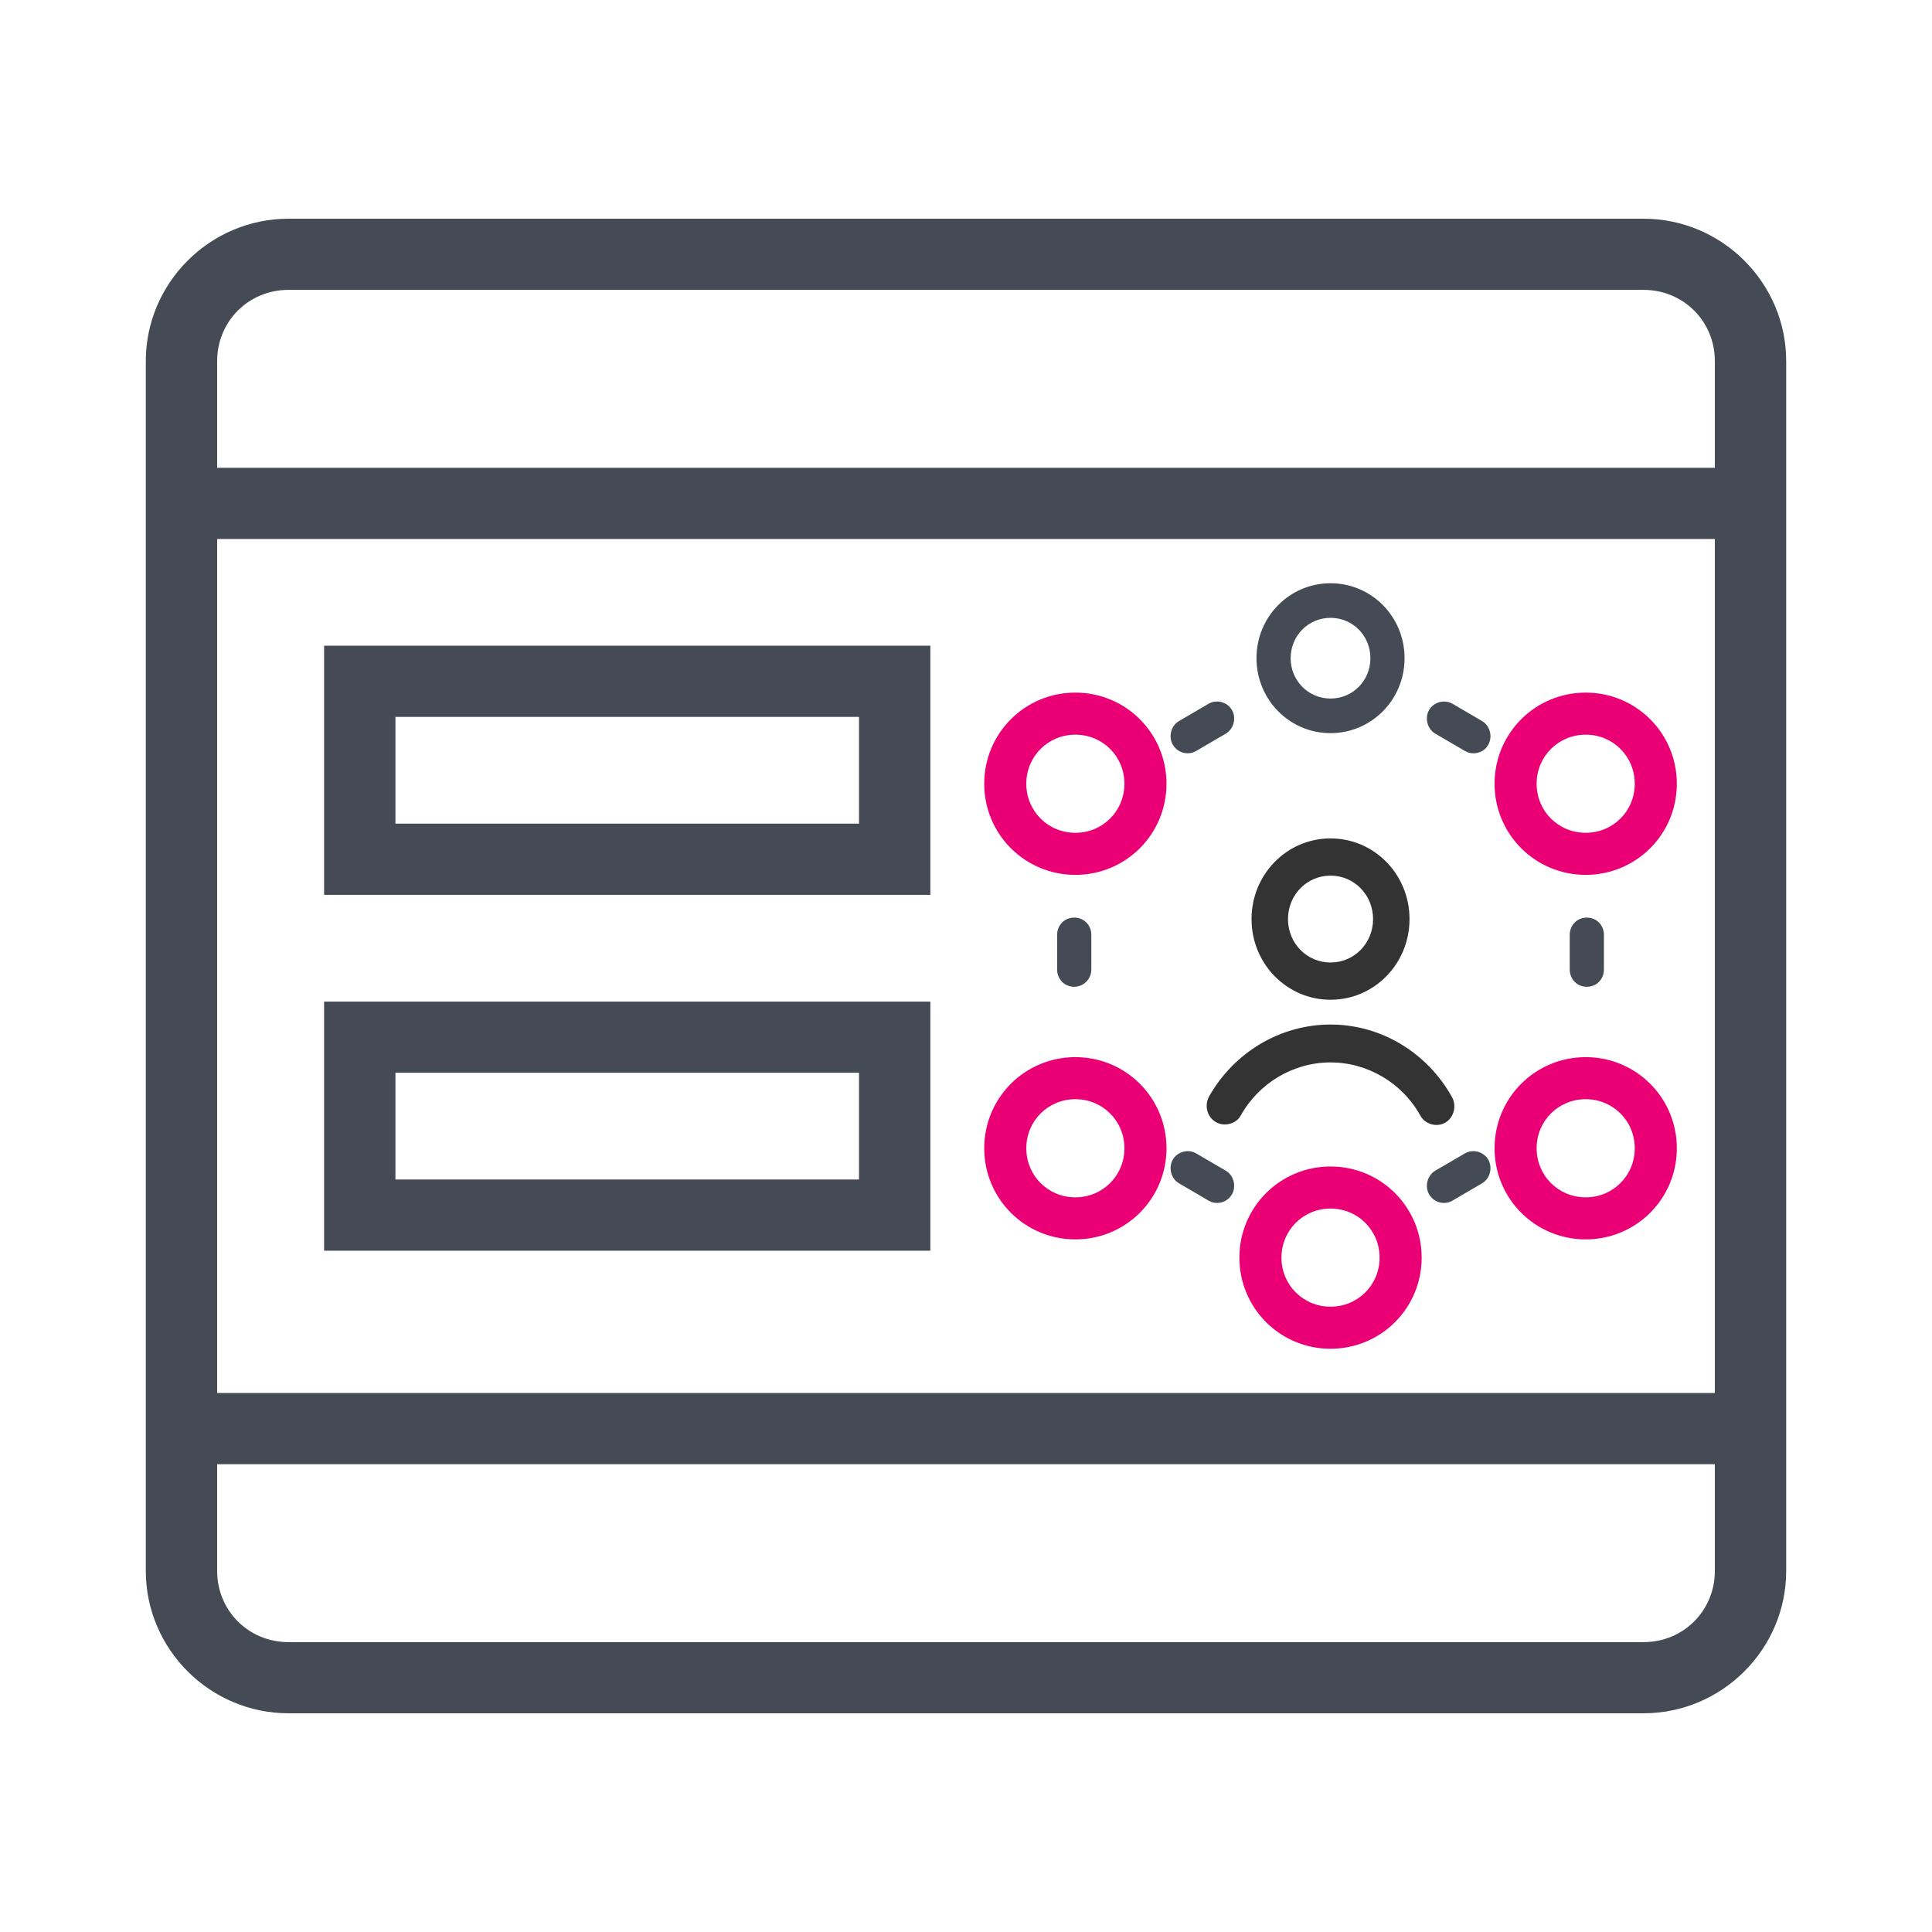 <?xml version="1.0" encoding="UTF-8"?>
<svg width="53px" height="53px" viewBox="0 0 53 53" version="1.1" xmlns="http://www.w3.org/2000/svg" xmlns:xlink="http://www.w3.org/1999/xlink">
    <!-- Generator: Sketch 63.1 (92452) - https://sketch.com -->
    <title>Icon / Admin@2x</title>
    <desc>Created with Sketch.</desc>
    <g id="Icon-/-Admin" stroke="none" stroke-width="1" fill="none" fill-rule="evenodd">
        <g id="Group" transform="translate(4, 6)" fill="#444B54" fill-rule="nonzero">
            <path d="M3.913,0 C1.762,0 0,1.758 0,3.905 L0,37.095 C0,39.242 1.762,41 3.913,41 L41.087,41 C43.238,41 45,39.242 45,37.095 L45,3.905 C45,1.758 43.238,0 41.087,0 L3.913,0 Z M3.913,1.952 L41.087,1.952 C42.18,1.952 43.043,2.814 43.043,3.905 L43.043,6.833 L1.957,6.833 L1.957,3.905 C1.957,2.814 2.82,1.952 3.913,1.952 Z M1.957,8.786 L43.043,8.786 L43.043,32.214 L1.957,32.214 L1.957,8.786 Z M4.891,11.714 L4.891,18.548 L21.522,18.548 L21.522,11.714 L4.891,11.714 Z M4.891,21.476 L4.891,28.31 L21.522,28.31 L21.522,21.476 L4.891,21.476 Z M6.848,13.667 L19.565,13.667 L19.565,16.595 L6.848,16.595 L6.848,13.667 Z M6.848,23.429 L19.565,23.429 L19.565,26.357 L6.848,26.357 L6.848,23.429 Z M1.957,34.167 L43.043,34.167 L43.043,37.095 C43.043,38.186 42.18,39.048 41.087,39.048 L3.913,39.048 C2.82,39.048 1.957,38.186 1.957,37.095 L1.957,34.167 Z" id="Shape"></path>
        </g>
        <g id="Group-5" transform="translate(27, 16)" fill-rule="nonzero">
            <path d="M2.469,11.07 C2.203,11.07 2,10.864 2,10.595 L2,9.647 C2,9.378 2.203,9.172 2.469,9.172 C2.734,9.172 2.938,9.378 2.938,9.647 L2.938,10.595 C2.938,10.864 2.719,11.07 2.469,11.07 Z M6.391,17 C6.312,17 6.234,16.984 6.156,16.937 L5.344,16.462 C5.125,16.336 5.047,16.035 5.172,15.814 C5.297,15.593 5.594,15.513 5.812,15.64 L6.625,16.114 C6.844,16.241 6.922,16.541 6.797,16.763 C6.703,16.921 6.547,17 6.391,17 Z M12.609,17 C12.453,17 12.297,16.921 12.203,16.763 C12.078,16.541 12.156,16.241 12.375,16.114 L13.188,15.64 C13.406,15.513 13.703,15.593 13.828,15.814 C13.953,16.035 13.875,16.336 13.656,16.462 L12.844,16.937 C12.766,16.984 12.688,17 12.609,17 Z M16.531,11.07 C16.266,11.07 16.062,10.864 16.062,10.595 L16.062,9.647 C16.062,9.378 16.266,9.172 16.531,9.172 C16.797,9.172 17,9.378 17,9.647 L17,10.595 C17,10.864 16.797,11.07 16.531,11.07 Z M13.422,4.665 C13.344,4.665 13.266,4.649 13.188,4.602 L12.375,4.127 C12.156,4.001 12.078,3.7 12.203,3.479 C12.328,3.258 12.625,3.179 12.844,3.305 L13.656,3.78 C13.875,3.906 13.953,4.207 13.828,4.428 C13.75,4.586 13.578,4.665 13.422,4.665 Z M5.578,4.665 C5.422,4.665 5.266,4.586 5.172,4.428 C5.047,4.207 5.125,3.906 5.344,3.78 L6.156,3.305 C6.375,3.179 6.672,3.258 6.797,3.479 C6.922,3.7 6.844,4.001 6.625,4.127 L5.812,4.602 C5.734,4.649 5.656,4.665 5.578,4.665 Z M9.5,4.112 C8.375,4.112 7.469,3.194 7.469,2.056 C7.469,0.917 8.375,0 9.5,0 C10.625,0 11.531,0.917 11.531,2.056 C11.531,3.194 10.625,4.112 9.5,4.112 Z M9.5,0.949 C8.891,0.949 8.406,1.439 8.406,2.056 C8.406,2.673 8.891,3.163 9.5,3.163 C10.109,3.163 10.594,2.673 10.594,2.056 C10.594,1.439 10.109,0.949 9.5,0.949 Z" id="Shape" fill="#444B54"></path>
            <path d="M9.5,21 C8.115,21 7,19.885 7,18.5 C7,17.115 8.115,16 9.5,16 C10.885,16 12,17.115 12,18.5 C12,19.885 10.885,21 9.5,21 Z M9.5,17.154 C8.75,17.154 8.154,17.75 8.154,18.5 C8.154,19.25 8.75,19.846 9.5,19.846 C10.25,19.846 10.846,19.25 10.846,18.5 C10.846,17.75 10.25,17.154 9.5,17.154 Z" id="Shape" fill="#EA0074"></path>
            <path d="M16.5,18 C15.115,18 14,16.885 14,15.5 C14,14.115 15.115,13 16.5,13 C17.885,13 19,14.115 19,15.5 C19,16.885 17.885,18 16.5,18 Z M16.5,14.154 C15.75,14.154 15.154,14.75 15.154,15.5 C15.154,16.25 15.75,16.846 16.5,16.846 C17.25,16.846 17.846,16.25 17.846,15.5 C17.846,14.75 17.25,14.154 16.5,14.154 Z" id="Shape" fill="#EA0074"></path>
            <path d="M16.5,8 C15.115,8 14,6.885 14,5.5 C14,4.115 15.115,3 16.5,3 C17.885,3 19,4.115 19,5.5 C19,6.885 17.885,8 16.5,8 Z M16.5,4.154 C15.75,4.154 15.154,4.75 15.154,5.5 C15.154,6.25 15.75,6.846 16.5,6.846 C17.25,6.846 17.846,6.25 17.846,5.5 C17.846,4.75 17.25,4.154 16.5,4.154 Z" id="Shape" fill="#EA0074"></path>
            <path d="M2.5,8 C1.115,8 0,6.885 0,5.5 C0,4.115 1.115,3 2.5,3 C3.885,3 5,4.115 5,5.5 C5,6.885 3.885,8 2.5,8 Z M2.5,4.154 C1.75,4.154 1.154,4.75 1.154,5.5 C1.154,6.25 1.75,6.846 2.5,6.846 C3.25,6.846 3.846,6.25 3.846,5.5 C3.846,4.75 3.25,4.154 2.5,4.154 Z" id="Shape" fill="#EA0074"></path>
            <path d="M2.5,18 C1.115,18 0,16.885 0,15.5 C0,14.115 1.115,13 2.5,13 C3.885,13 5,14.115 5,15.5 C5,16.885 3.885,18 2.5,18 Z M2.5,14.154 C1.75,14.154 1.154,14.75 1.154,15.5 C1.154,16.25 1.75,16.846 2.5,16.846 C3.25,16.846 3.846,16.25 3.846,15.5 C3.846,14.75 3.25,14.154 2.5,14.154 Z" id="Shape" fill="#EA0074"></path>
            <g id="Group" transform="translate(6, 7)" fill="#333333">
                <path d="M3.5,4.426 C2.3,4.426 1.333,3.438 1.333,2.213 C1.333,0.987 2.3,0 3.5,0 C4.7,0 5.667,0.987 5.667,2.213 C5.667,3.438 4.7,4.426 3.5,4.426 Z M3.5,1.021 C2.85,1.021 2.333,1.549 2.333,2.213 C2.333,2.877 2.85,3.404 3.5,3.404 C4.15,3.404 4.667,2.877 4.667,2.213 C4.667,1.549 4.15,1.021 3.5,1.021 Z M0.6,7.847 C0.517,7.847 0.433,7.83 0.35,7.779 C0.117,7.643 0.033,7.336 0.167,7.081 C0.85,5.872 2.117,5.106 3.5,5.106 C4.883,5.106 6.15,5.872 6.833,7.098 C6.967,7.336 6.883,7.66 6.65,7.796 C6.417,7.932 6.1,7.847 5.967,7.609 C5.467,6.706 4.517,6.145 3.5,6.145 C2.483,6.145 1.533,6.706 1.033,7.609 C0.95,7.762 0.767,7.847 0.6,7.847 Z" id="Shape"></path>
            </g>
        </g>
    </g>
</svg>